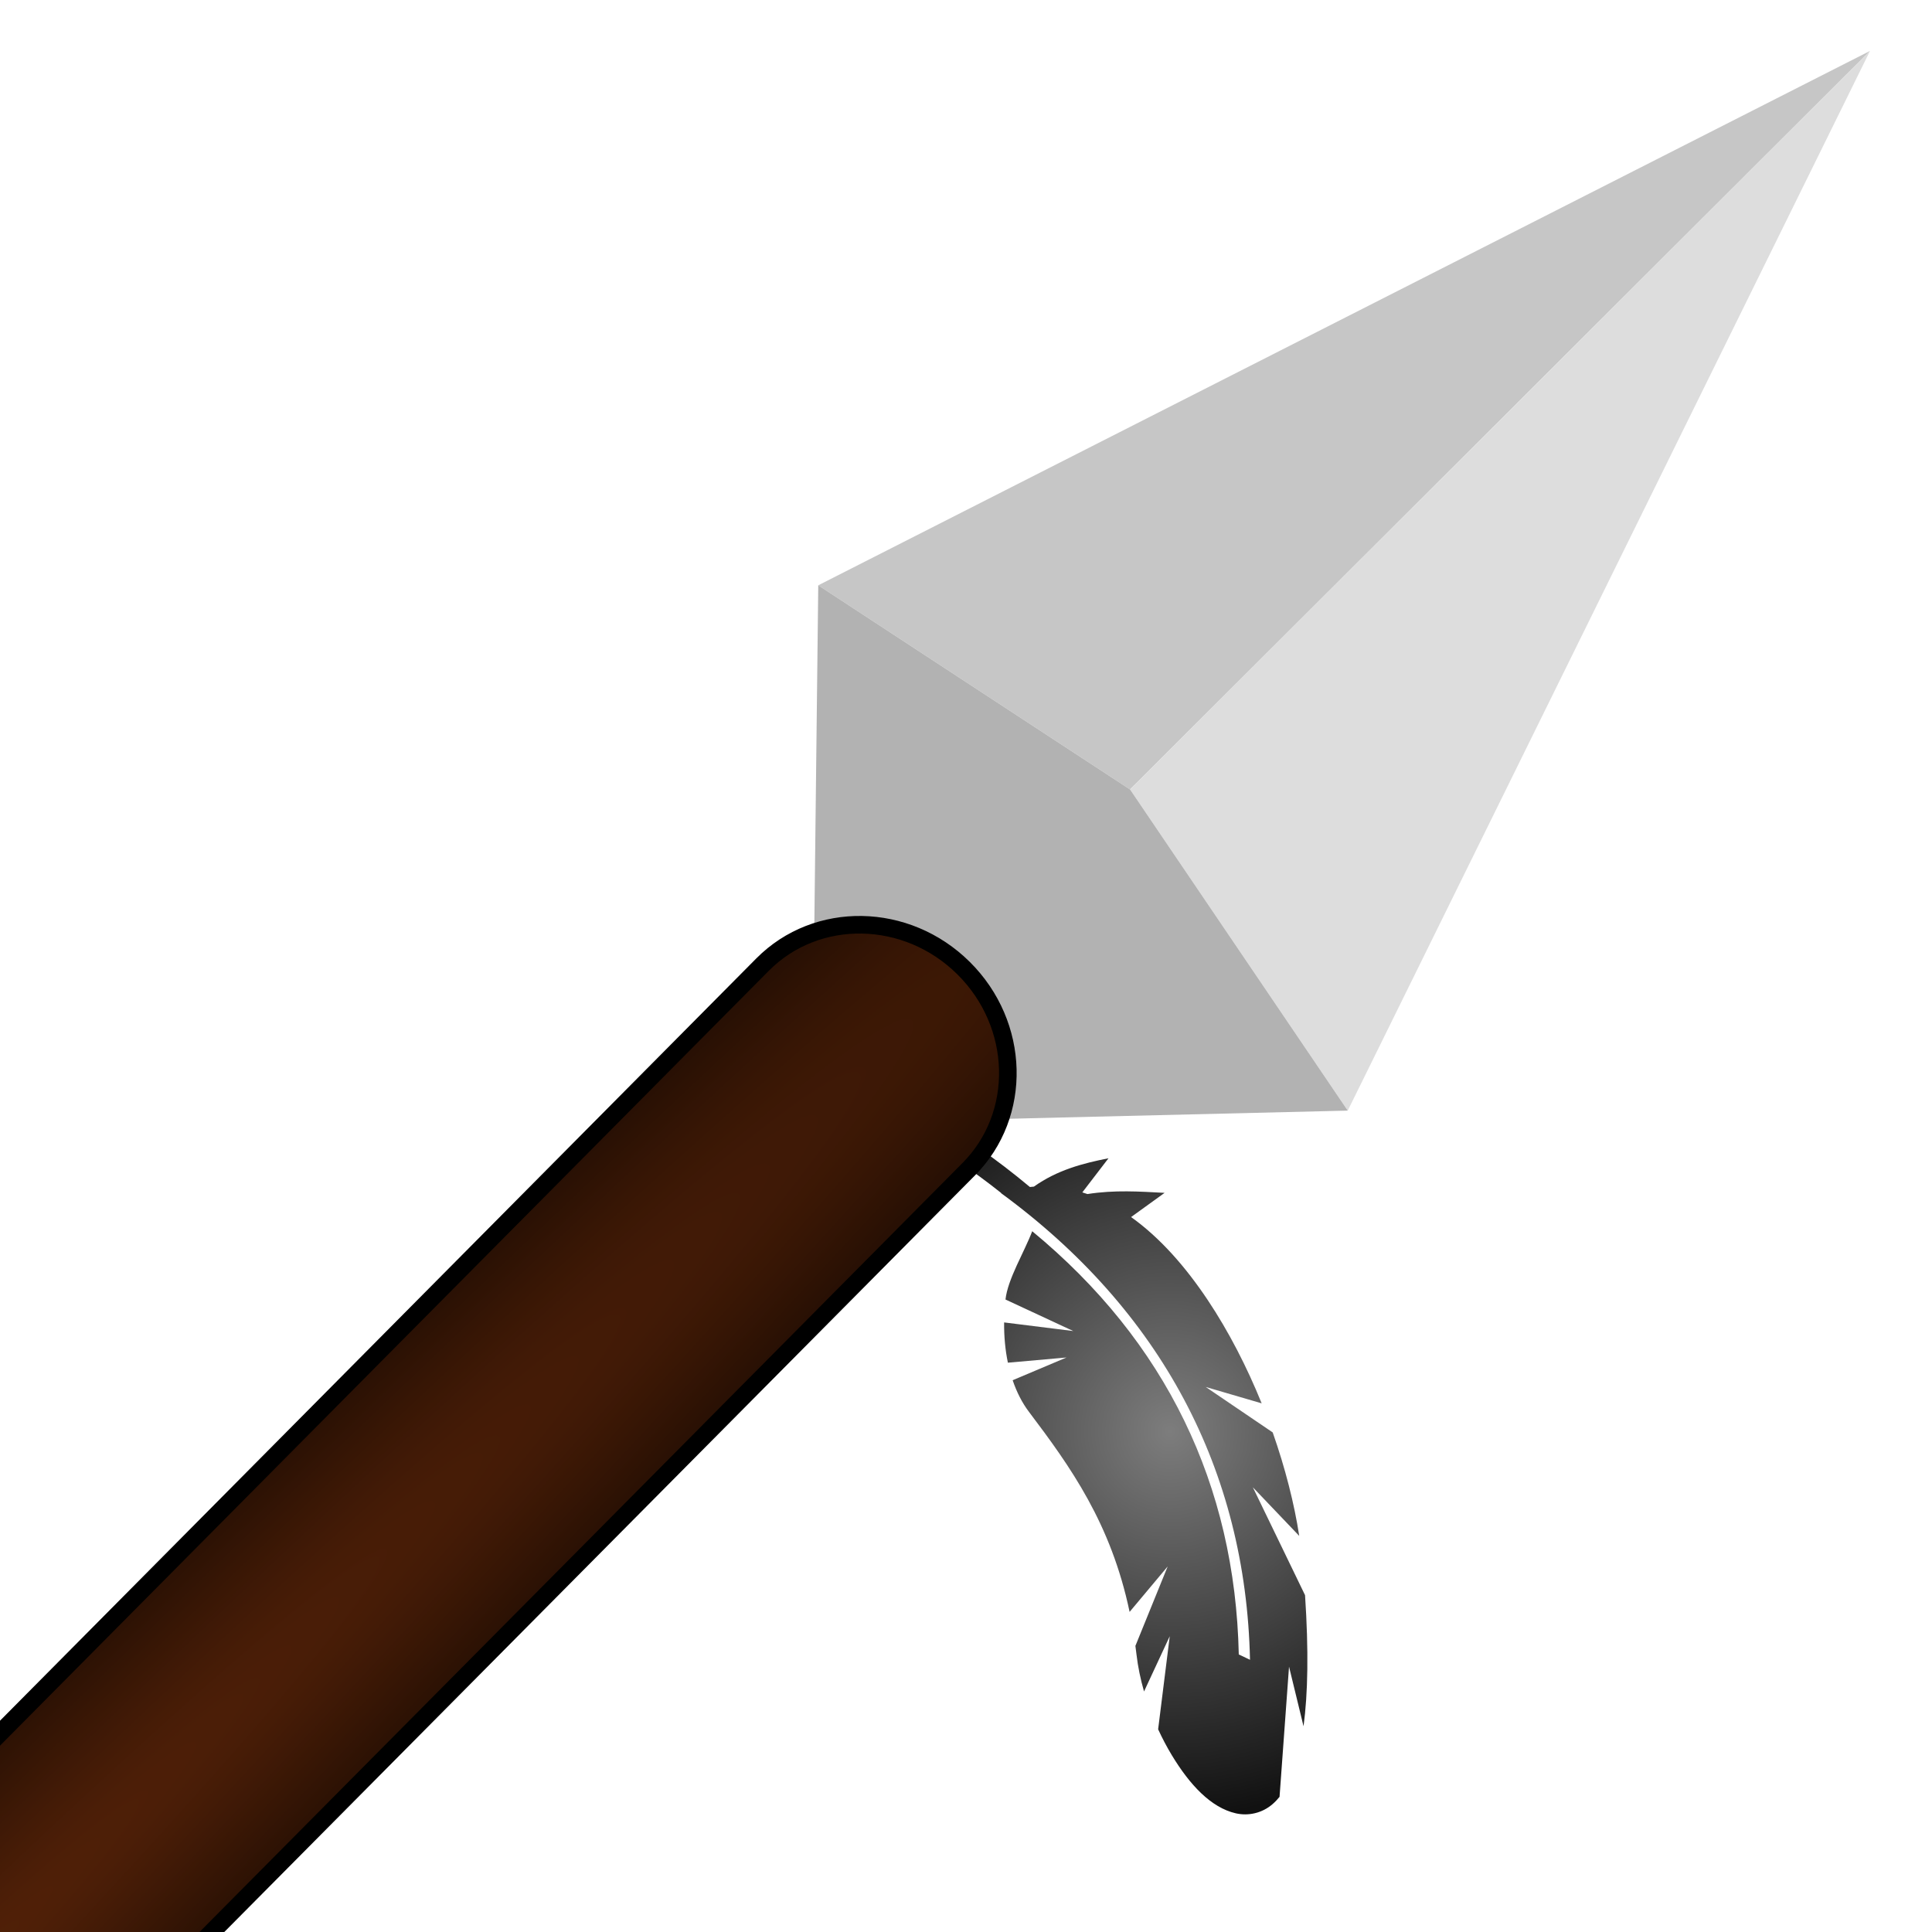 <svg width="100px" height="100px" viewBox="0 0 100 100" version="1.1" xmlns="http://www.w3.org/2000/svg"  xml:space="preserve"  style="fill-rule:evenodd;clip-rule:evenodd;"><g><g><path d="M66.229,93.003l0.491,-6.737l0.751,3.084c0.227,-1.688 0.269,-3.906 0.078,-6.784l-2.702,-5.584l2.401,2.516c-0.256,-1.664 -0.722,-3.504 -1.373,-5.356l-3.466,-2.352l2.895,0.847c-0.759,-1.871 -1.699,-3.71 -2.792,-5.347c-1.153,-1.727 -2.477,-3.233 -3.967,-4.295l1.735,-1.253c-1.298,-0.068 -2.588,-0.159 -3.994,0.062c-0.088,-0.031 -0.177,-0.059 -0.265,-0.086l1.354,-1.766c-1.332,0.263 -2.648,0.607 -3.86,1.467c-0.07,0.005 -0.138,0.013 -0.208,0.02c-1.716,-1.436 -3.52,-2.695 -5.445,-3.813l-0.593,1.022c1.599,0.928 3.11,1.954 4.554,3.102c-0.004,0.001 -0.008,0.003 -0.012,0.004c8.281,6.064 12.676,14.346 12.889,24.156l-0.581,-0.276c-0.19,-8.778 -3.776,-16.2 -10.692,-21.906c-0.405,1.071 -1.266,2.47 -1.383,3.534l3.508,1.632l-3.579,-0.446c-0.007,0.729 0.059,1.431 0.195,2.084l3.034,-0.269l-2.787,1.177c0.209,0.614 0.489,1.168 0.845,1.638c2.149,2.843 4.246,5.774 5.208,10.353l1.971,-2.353l-1.671,4.113c0.019,0.145 0.039,0.29 0.056,0.438c0.074,0.641 0.209,1.287 0.391,1.921l1.331,-2.86l-0.601,4.818c0.217,0.471 0.456,0.923 0.712,1.347c0.918,1.514 2.016,2.708 3.309,3.002c0.646,0.147 1.361,-0.004 1.907,-0.481c0.127,-0.11 0.245,-0.235 0.357,-0.373l-0.001,0Z" style="fill:url(#_Radial1);fill-rule:nonzero;"/><g><path d="M42.353,30.295l54.438,-27.659l-38.299,38.226l-16.139,-10.567Z" style="fill:#c6c6c6;"/><path d="M69.759,57.485l27.032,-54.849l-38.299,38.226l11.267,16.623Z" style="fill:#ddd;"/><path d="M69.759,57.485l-11.267,-16.623l-16.139,-10.567l-0.265,22.927l4.848,4.811l22.823,-0.548Z" style="fill:#b2b2b2;"/></g><path d="M-137.645,239.117c2.945,2.922 7.607,3.006 10.404,0.186l177.385,-178.788c2.798,-2.819 2.678,-7.48 -0.268,-10.403c-2.945,-2.922 -7.607,-3.005 -10.405,-0.186l-177.384,178.788c-2.798,2.82 -2.678,7.481 0.268,10.403Z" style="fill:url(#_Radial2);stroke:#000;stroke-width:0.91px;"/></g></g><defs><radialGradient id="_Radial1" cx="0" cy="0" r="1" gradientUnits="userSpaceOnUse" gradientTransform="matrix(-19.5,-1.319,1.342,-19.847,60.56,74.093)"><stop offset="0" style="stop-color:#7d7d7d;stop-opacity:1"/><stop offset="1" style="stop-color:#111;stop-opacity:1"/></radialGradient><radialGradient id="_Radial2" cx="0" cy="0" r="1" gradientUnits="userSpaceOnUse" gradientTransform="matrix(-207.29,208.93,-10.674,-10.59,-18.583,119.112)"><stop offset="0" style="stop-color:#582308;stop-opacity:1"/><stop offset="1" style="stop-color:#000;stop-opacity:1"/></radialGradient></defs></svg>